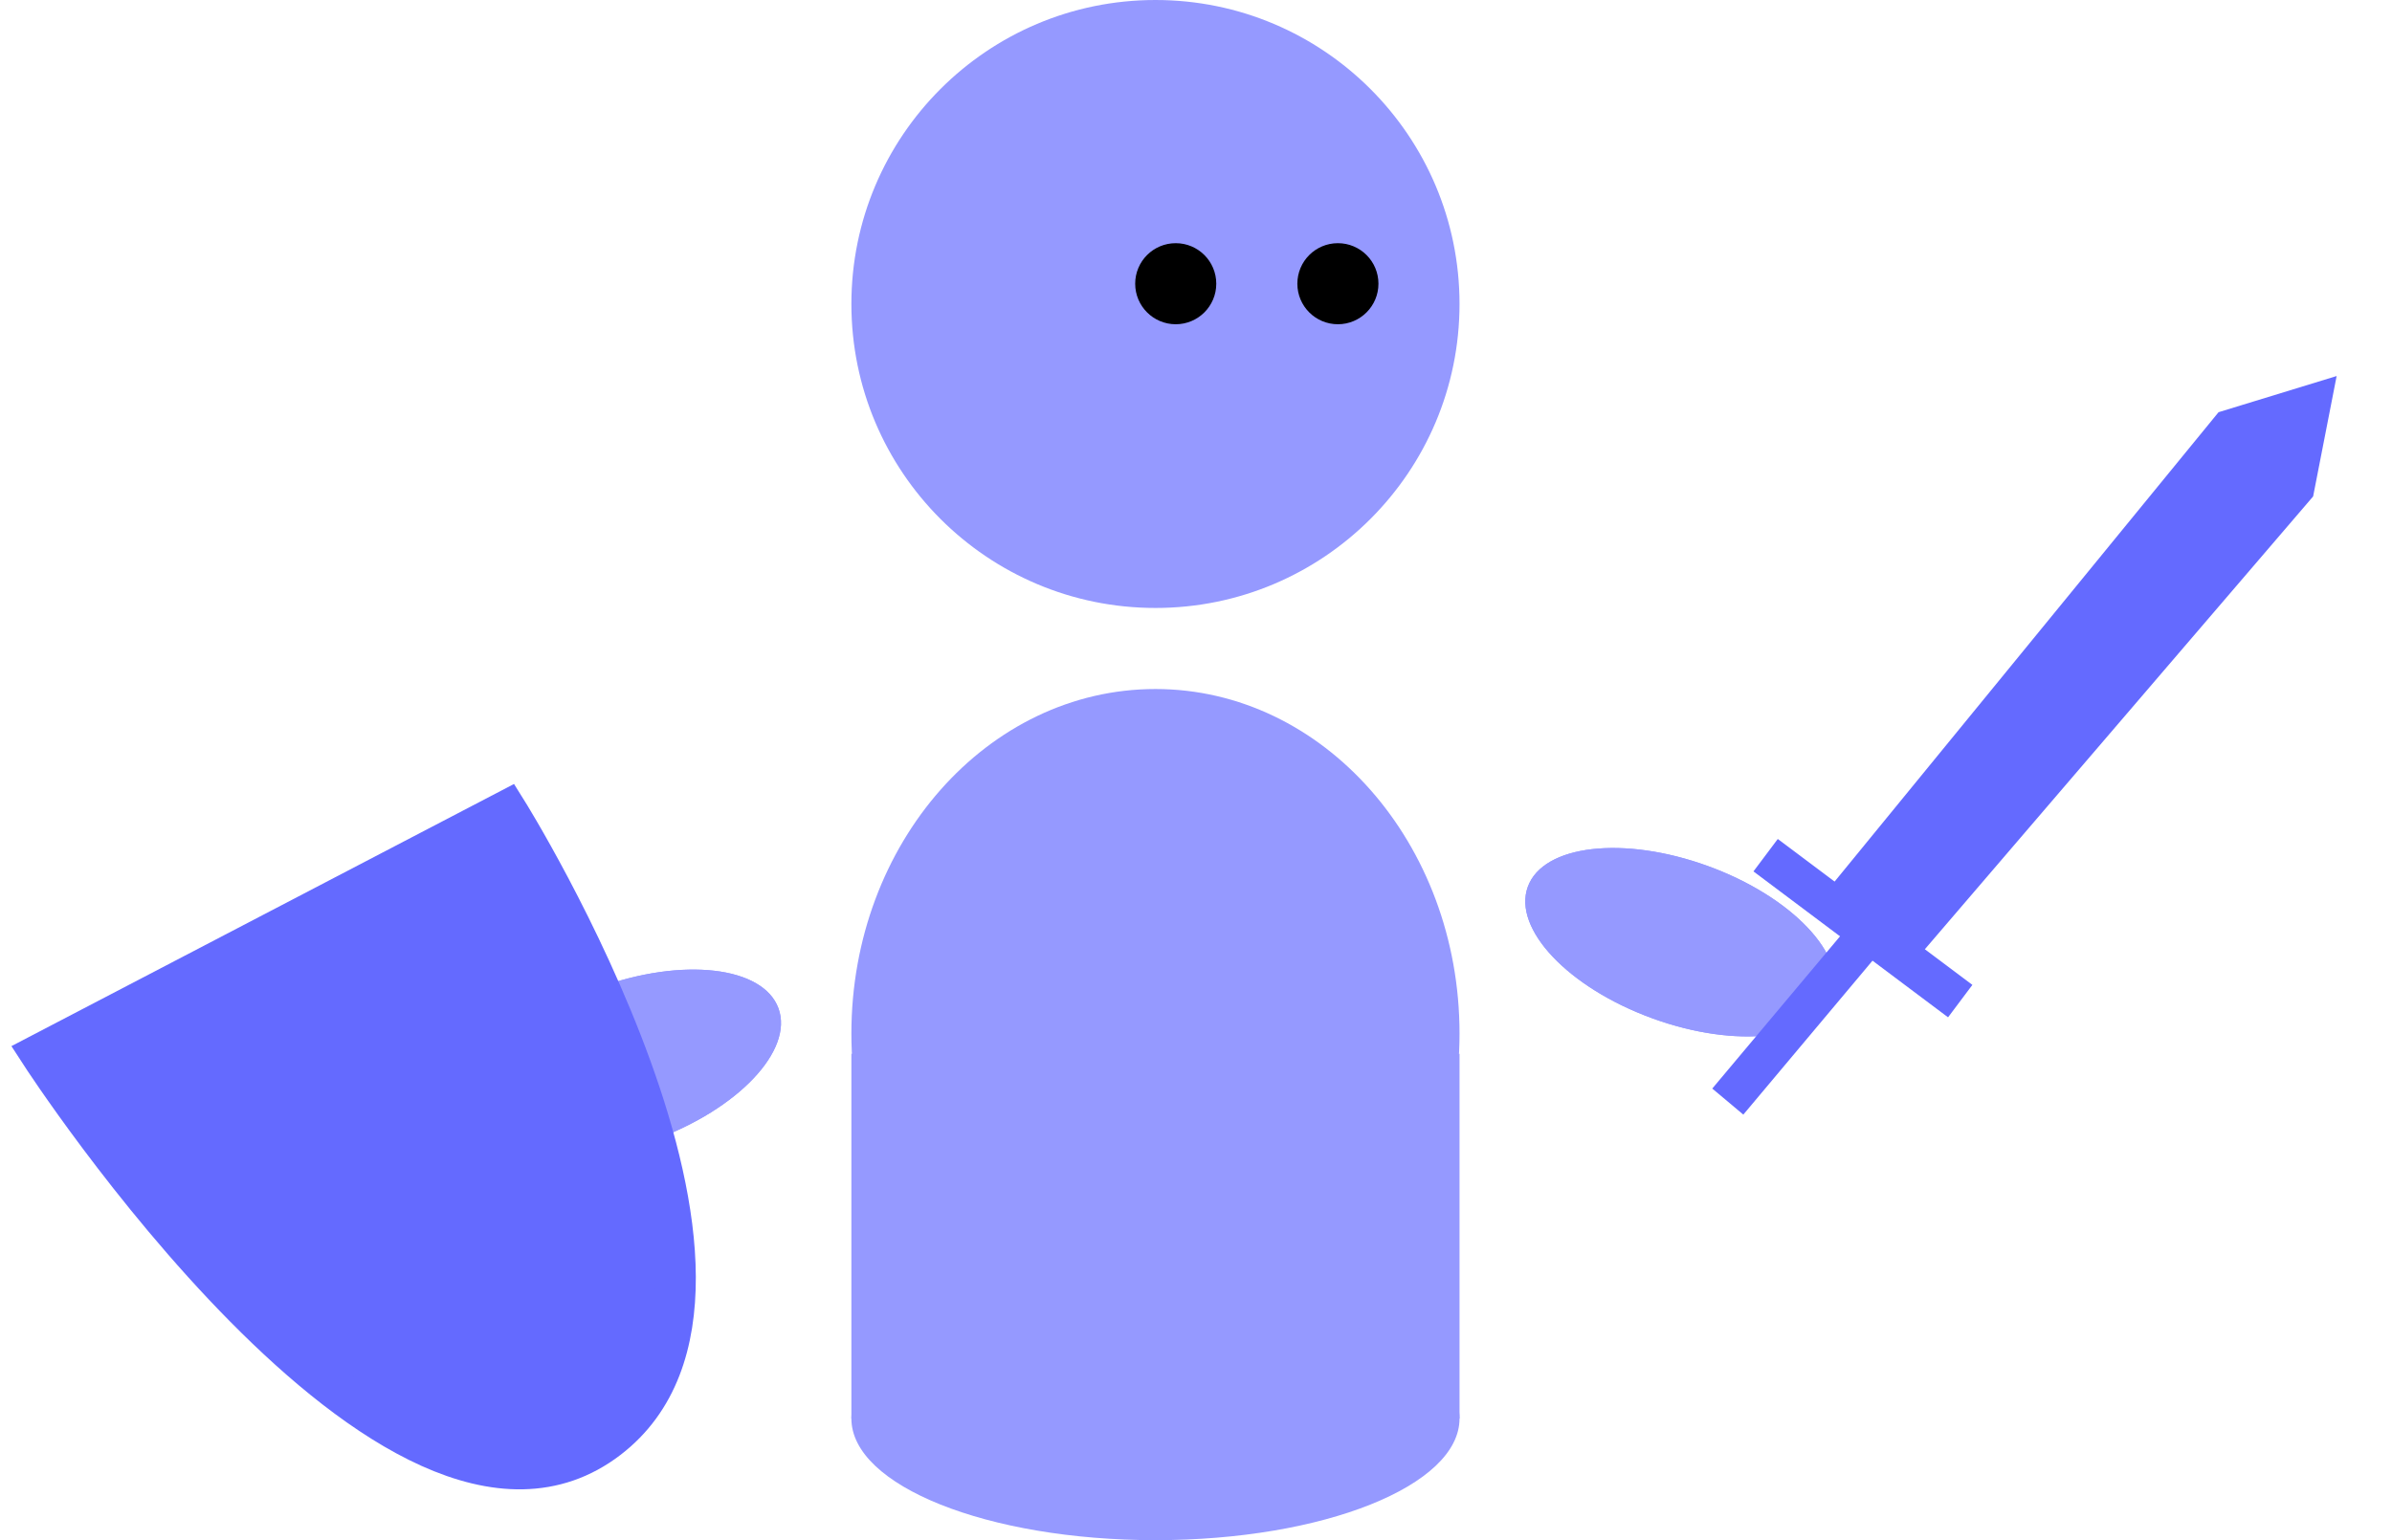 <svg width="59" height="38" viewBox="0 0 59 38" fill="none" xmlns="http://www.w3.org/2000/svg">
<circle cx="28.5" cy="7.5" r="7.5" fill="#9599FF"/>
<rect x="21" y="26" width="15" height="9" fill="#9599FF"/>
<ellipse cx="28.5" cy="25.5" rx="7.5" ry="8.5" fill="#9599FF"/>
<circle cx="29" cy="7" r="1" fill="black"/>
<circle cx="33" cy="7" r="1" fill="black"/>
<ellipse cx="41.443" cy="23.247" rx="4" ry="2" transform="rotate(20 41.443 23.247)" fill="#9599FF"/>
<ellipse cx="41.443" cy="23.247" rx="4" ry="2" transform="rotate(20 41.443 23.247)" fill="#9599FF"/>
<ellipse cx="15.443" cy="26.247" rx="4" ry="2" transform="rotate(-20 15.443 26.247)" fill="#9599FF"/>
<ellipse cx="15.443" cy="26.247" rx="4" ry="2" transform="rotate(-20 15.443 26.247)" fill="#9599FF"/>
<ellipse cx="28.5" cy="35" rx="7.5" ry="3" fill="#9599FF"/>
<line x1="42.617" y1="27.179" x2="46.733" y2="22.273" stroke="#646AFF"/>
<line x1="43.55" y1="21.1" x2="48.35" y2="24.7" stroke="#646AFF"/>
<path d="M55.013 10.604L45.602 22.112L47.152 23.032L56.589 12.023L56.984 10L55.013 10.604Z" fill="#646AFF" stroke="#646AFF"/>
<path d="M12.5 20L1 26C1 26 9.755 39.518 15 35.5C19.868 31.772 12.5 20 12.5 20Z" fill="#646AFF" stroke="#646AFF"/>
</svg>
